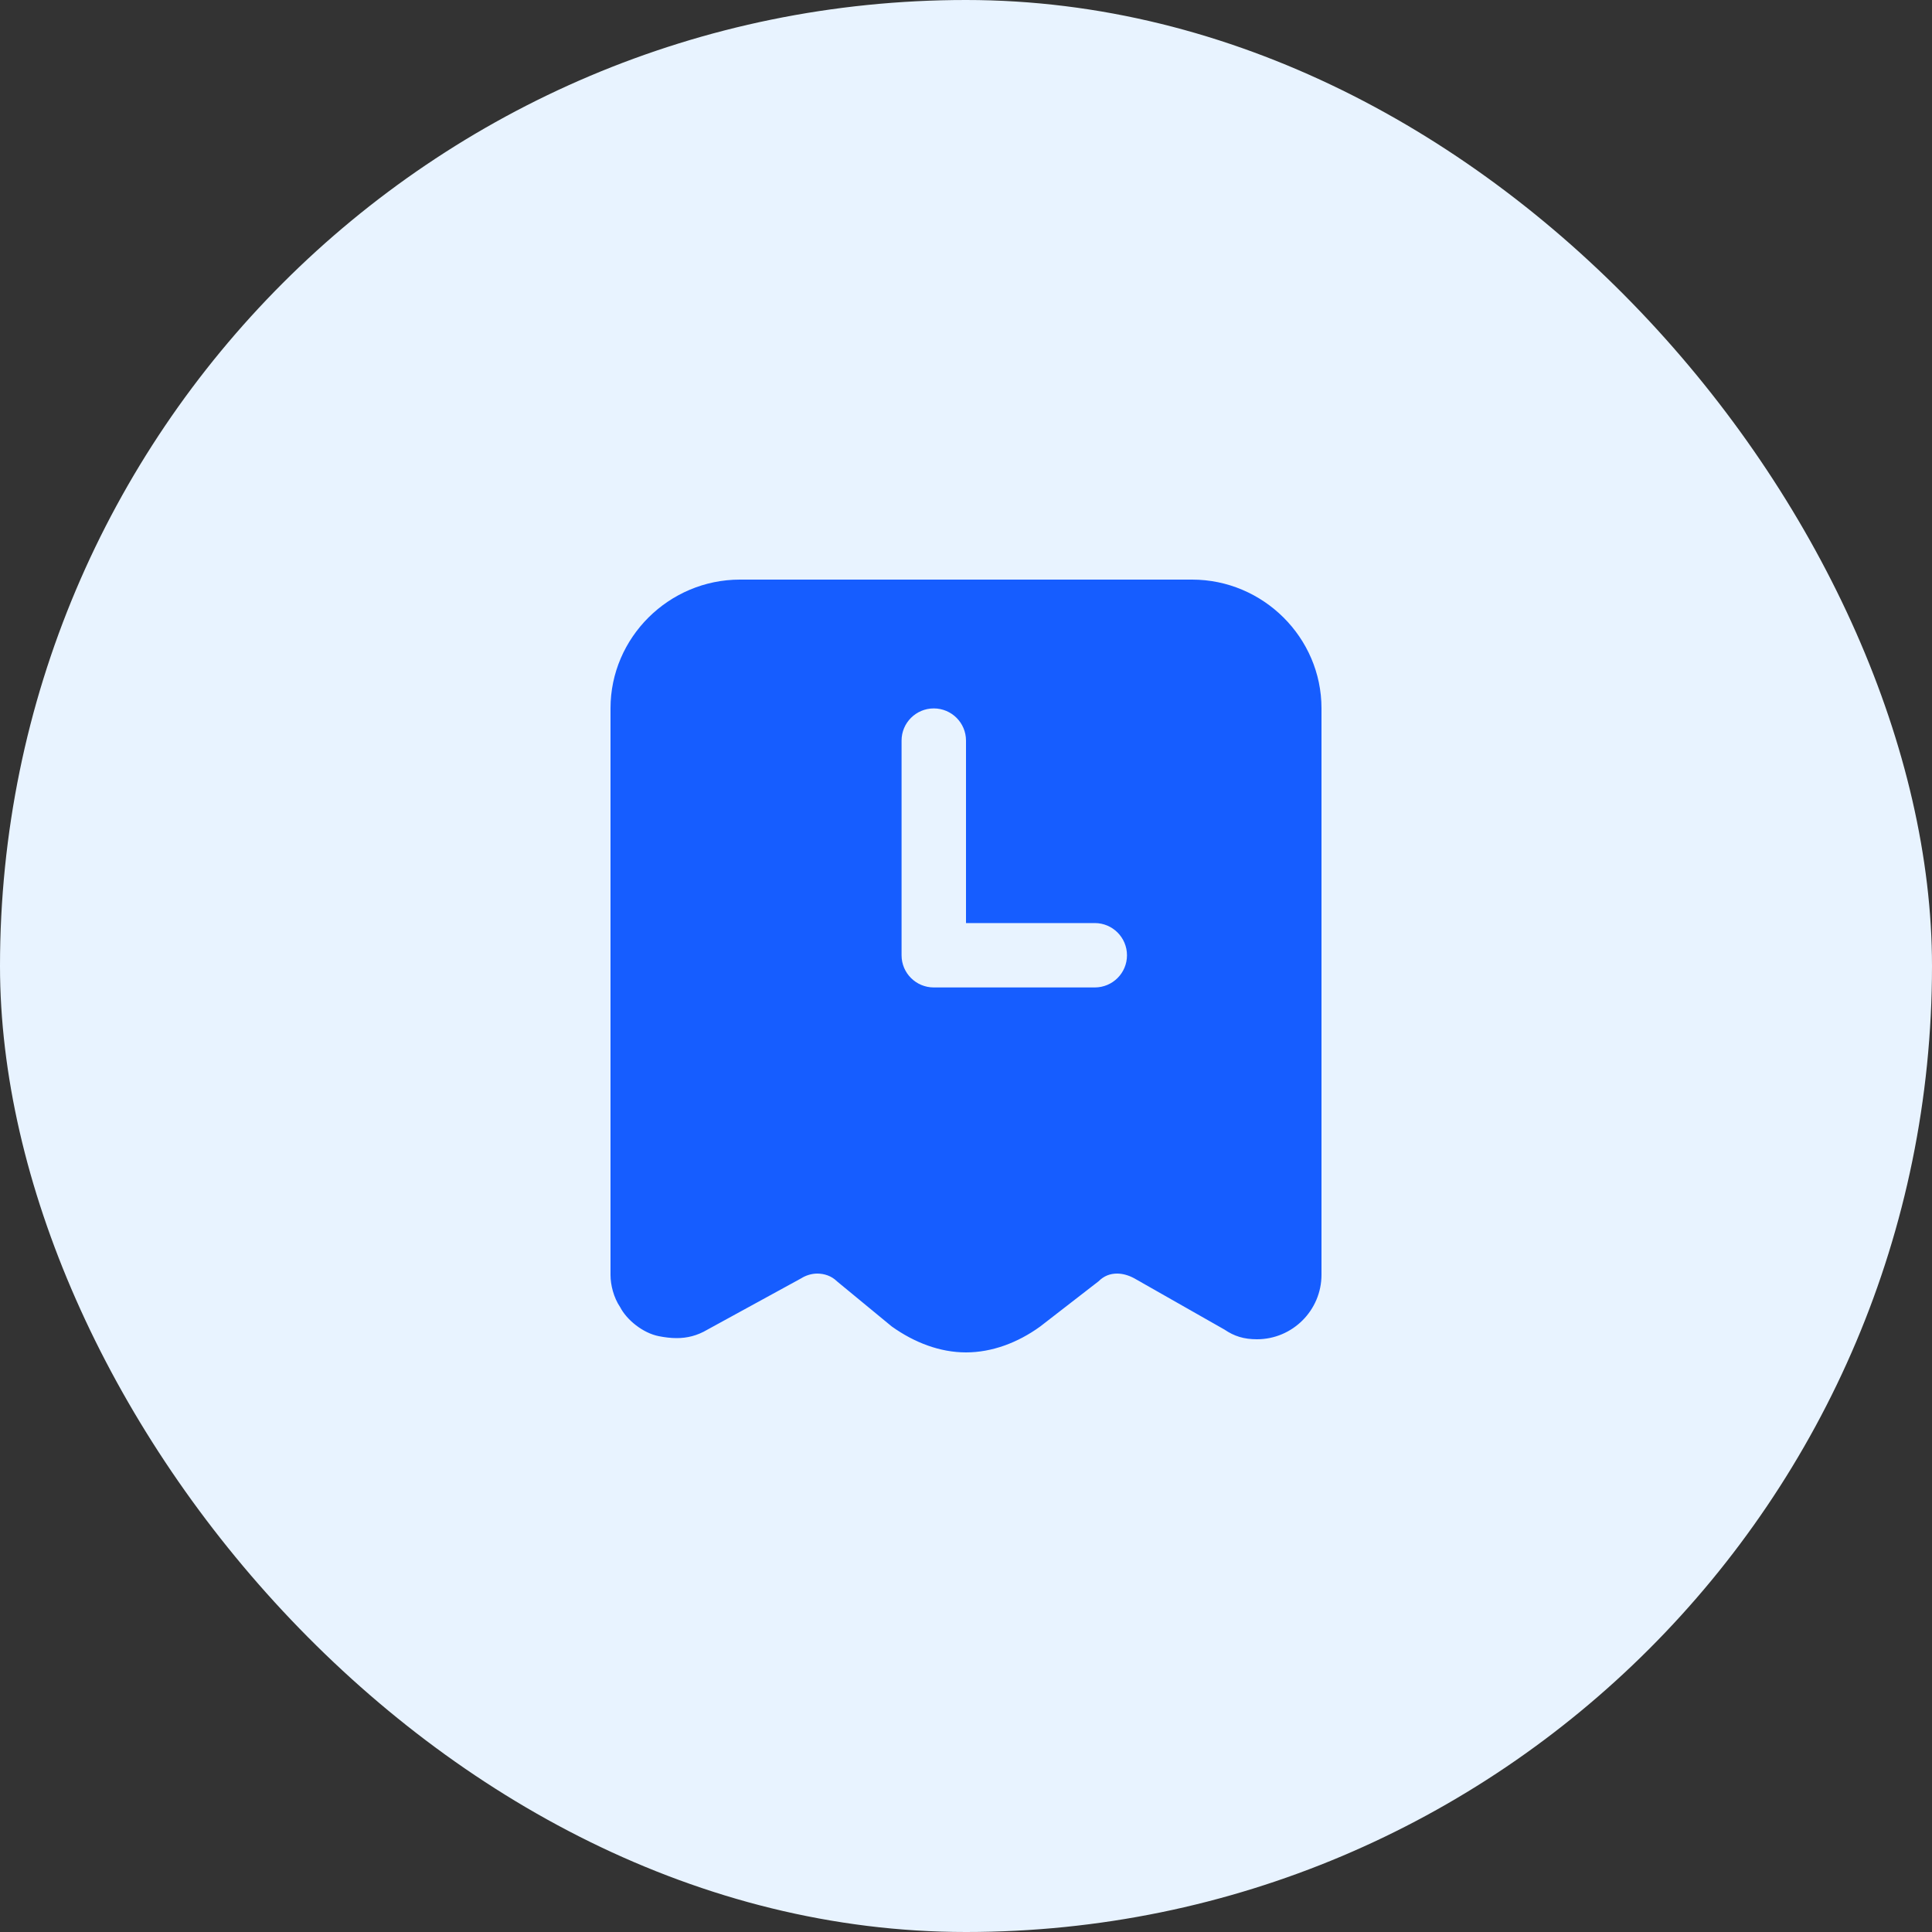<svg width="40" height="40" viewBox="0 0 40 40" fill="none" xmlns="http://www.w3.org/2000/svg">
<rect x="0" y="0" width="40" height="40" fill="#333333" stroke="none"/>
<rect width="40" height="40" rx="20" fill="#E8F3FF"/>
<g clip-path="url(#clip0_4298_28675)">
<path fill-rule="evenodd" clip-rule="evenodd" d="M15.32 12H24.68C26.152 12 27.36 13.2 27.36 14.664V26.392C27.36 27.128 26.76 27.728 26.024 27.728C25.752 27.728 25.552 27.664 25.352 27.528L23.48 26.464C23.36 26.4 23.24 26.368 23.128 26.368C22.984 26.368 22.856 26.416 22.744 26.528L21.536 27.464C21.072 27.8 20.536 28 20 28C19.464 28 18.936 27.8 18.464 27.464L17.328 26.528C17.216 26.416 17.064 26.368 16.92 26.368C16.8 26.368 16.68 26.408 16.592 26.464L14.648 27.528C14.432 27.656 14.224 27.704 14.008 27.704C13.888 27.704 13.76 27.688 13.64 27.664C13.312 27.6 12.976 27.328 12.84 27.064C12.704 26.864 12.64 26.6 12.64 26.4V14.664C12.64 13.2 13.848 12 15.32 12ZM19.333 14.667C19.701 14.667 20 14.965 20 15.333V19.111H22.666C23.035 19.111 23.333 19.41 23.333 19.778C23.333 20.146 23.035 20.444 22.666 20.444H19.333C18.965 20.444 18.666 20.146 18.666 19.778V15.333C18.666 14.965 18.965 14.667 19.333 14.667Z" fill="#165DFF"/>
</g>
<defs>
<clipPath id="clip0_4298_28675">
<rect width="16" height="16" fill="white" transform="translate(12 12)"/>
</clipPath>
</defs>
</svg>
